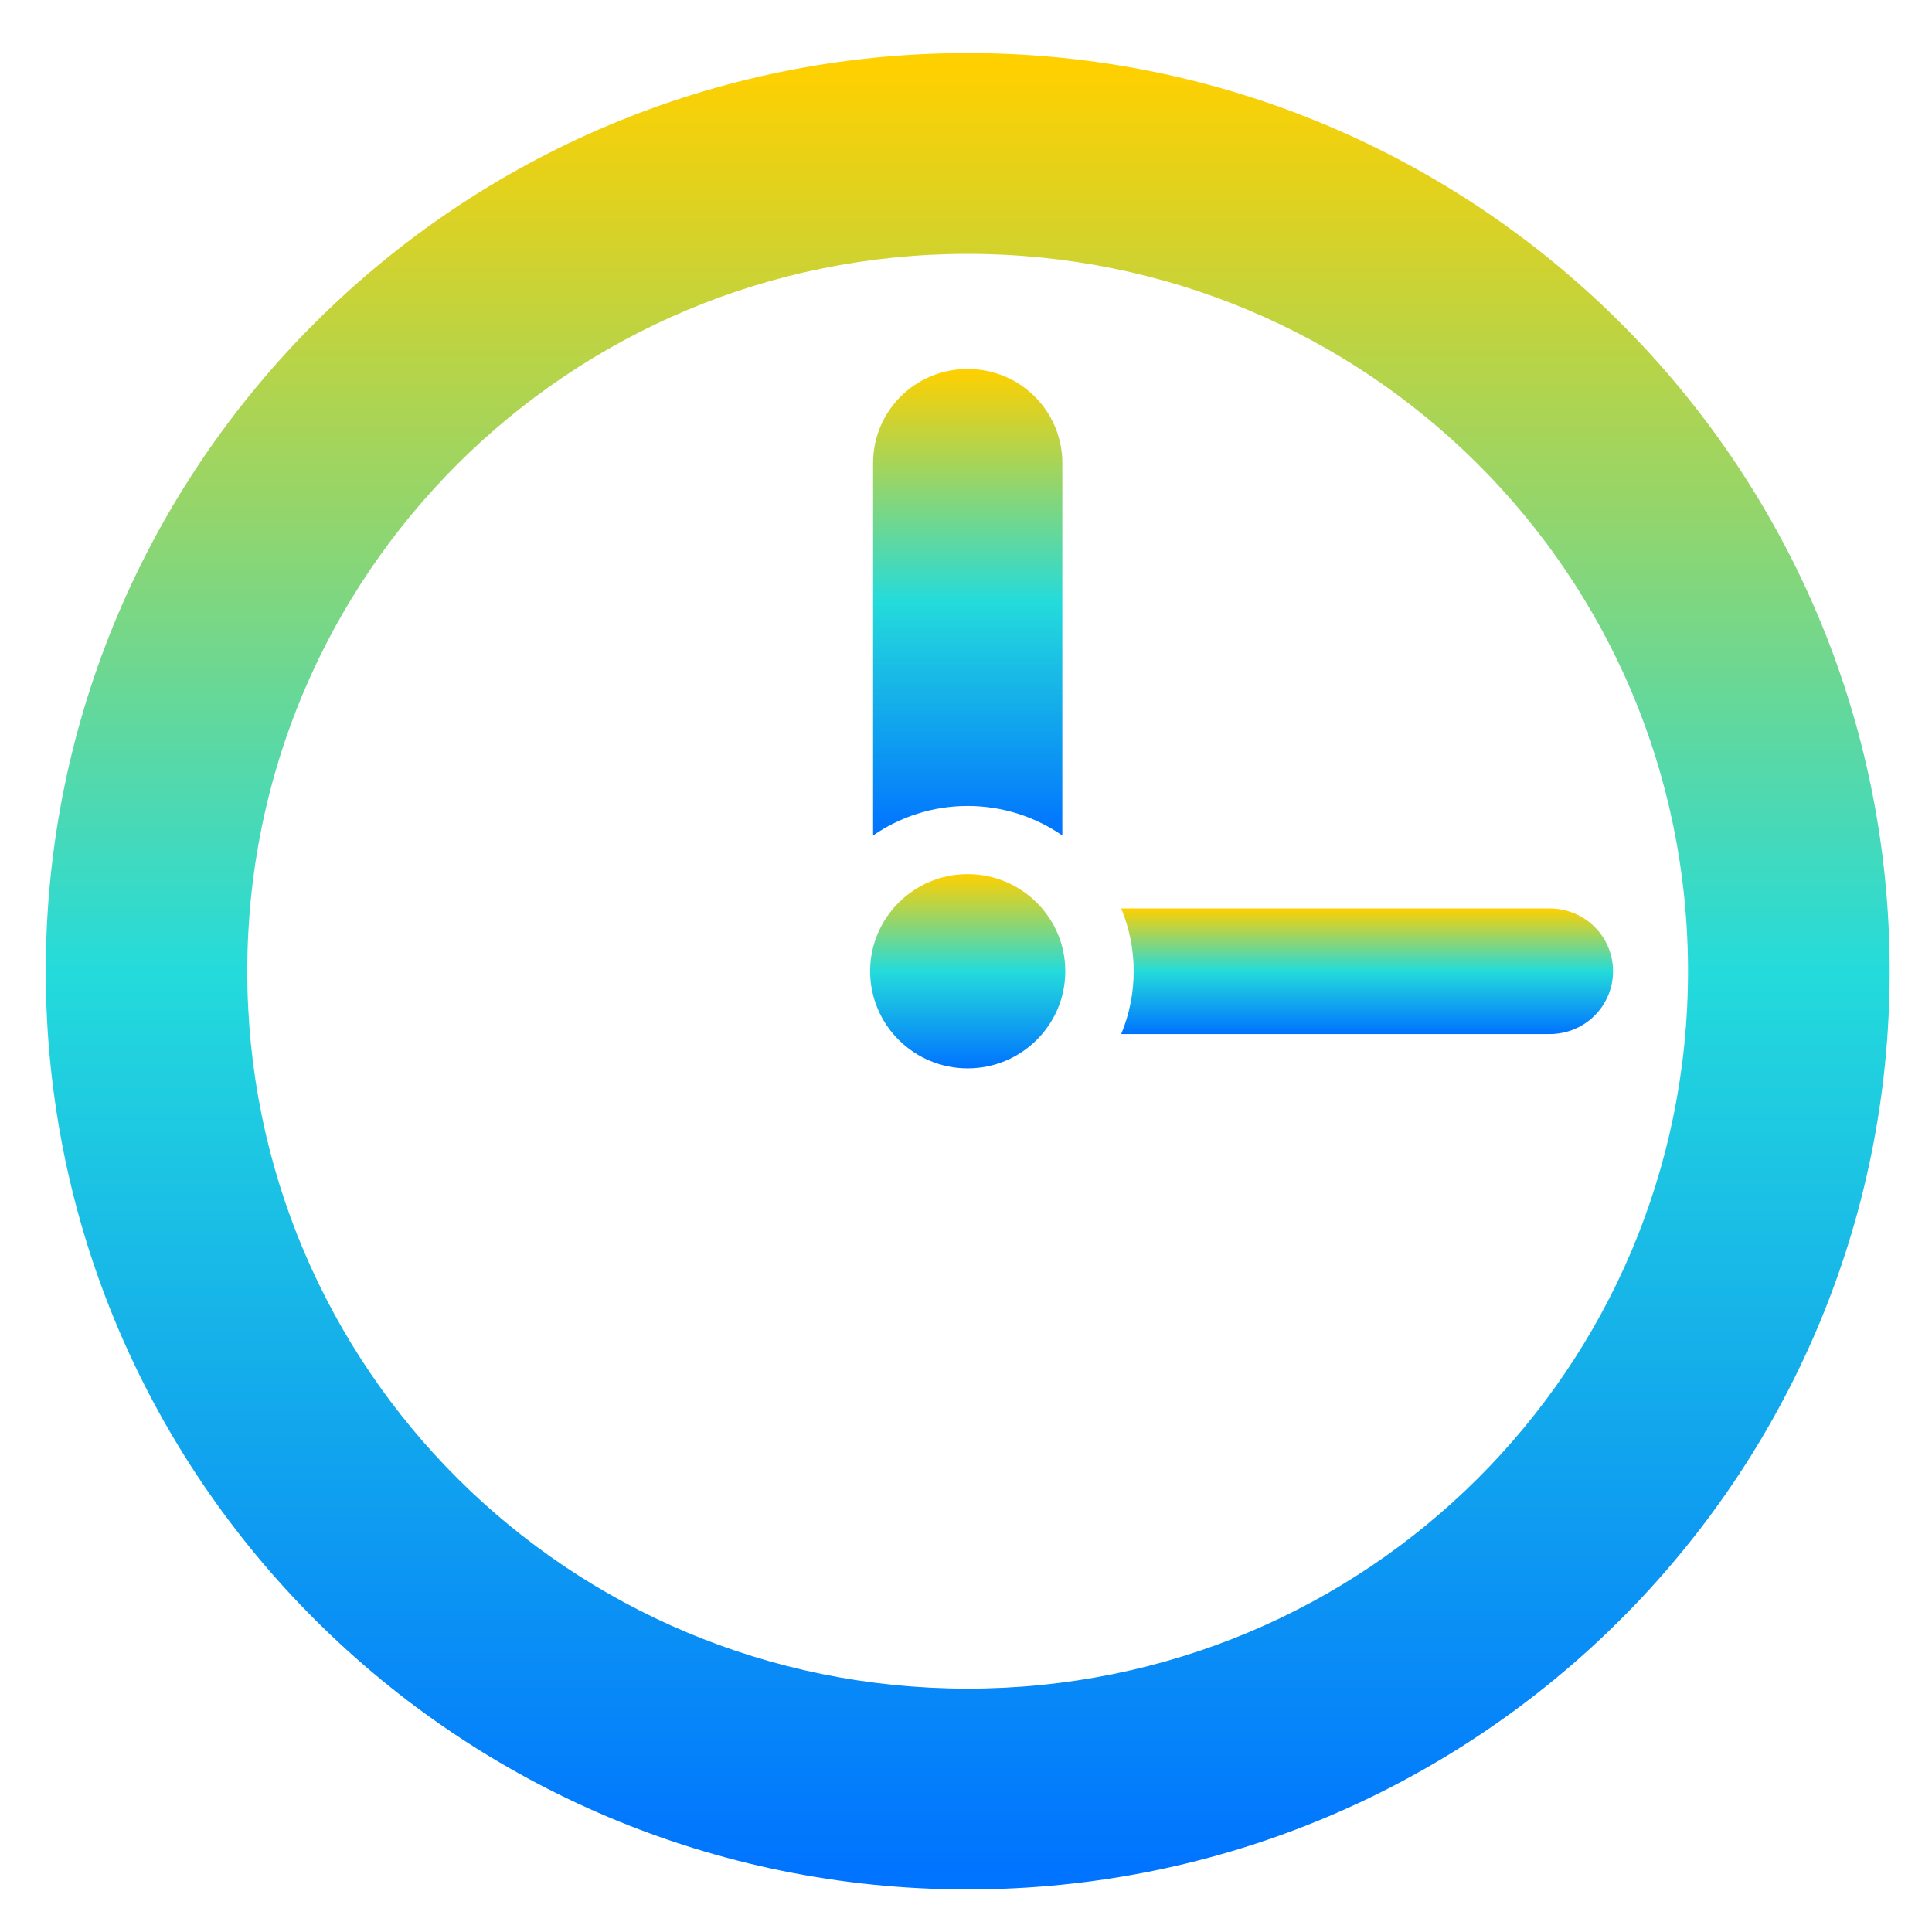 <svg xmlns="http://www.w3.org/2000/svg" xmlns:xlink="http://www.w3.org/1999/xlink" width="64" height="64" viewBox="0 0 64 64" version="1.1"><defs><linearGradient id="linear0" x1="0%" x2="0%" y1="0%" y2="100%"><stop offset="0%" style="stop-color:#ffd000; stop-opacity:1"/><stop offset="50%" style="stop-color:#24dbdb; stop-opacity:1"/><stop offset="100%" style="stop-color:#0073ff; stop-opacity:1"/></linearGradient></defs><g id="surface1"><path style=" stroke:none;fill-rule:nonzero;fill:url(#linear0);" d="M 32.055 1.758 C 15.188 1.758 1.516 15.375 1.516 32.172 C 1.516 48.969 15.188 62.59 32.055 62.59 C 48.922 62.59 62.598 48.969 62.598 32.172 C 62.598 15.375 48.922 1.758 32.055 1.758 M 32.055 8.41 C 45.266 8.41 55.918 19.02 55.918 32.172 C 55.918 45.328 45.266 55.938 32.055 55.938 C 18.848 55.938 8.191 45.332 8.191 32.172 C 8.191 19.02 18.848 8.41 32.055 8.41 "/><path style=" stroke:none;fill-rule:nonzero;fill:url(#linear0);" d="M 32.055 12.223 C 30.316 12.223 28.922 13.613 28.922 15.344 L 28.922 27.676 C 29.812 27.062 30.891 26.699 32.055 26.699 C 33.219 26.699 34.301 27.062 35.191 27.676 L 35.191 15.344 C 35.191 13.613 33.793 12.223 32.055 12.223 "/><path style=" stroke:none;fill-rule:nonzero;fill:url(#linear0);" d="M 35.289 32.172 C 35.289 33.949 33.84 35.391 32.055 35.391 C 30.273 35.391 28.824 33.949 28.824 32.172 C 28.824 30.398 30.273 28.957 32.055 28.957 C 33.84 28.957 35.289 30.398 35.289 32.172 "/><path style=" stroke:none;fill-rule:nonzero;fill:url(#linear0);" d="M 37.141 30.094 C 37.406 30.73 37.555 31.438 37.555 32.172 C 37.555 32.91 37.406 33.617 37.141 34.254 L 51.336 34.254 C 52.496 34.254 53.434 33.328 53.434 32.172 C 53.434 31.02 52.496 30.094 51.336 30.094 L 37.141 30.094 "/></g></svg>
